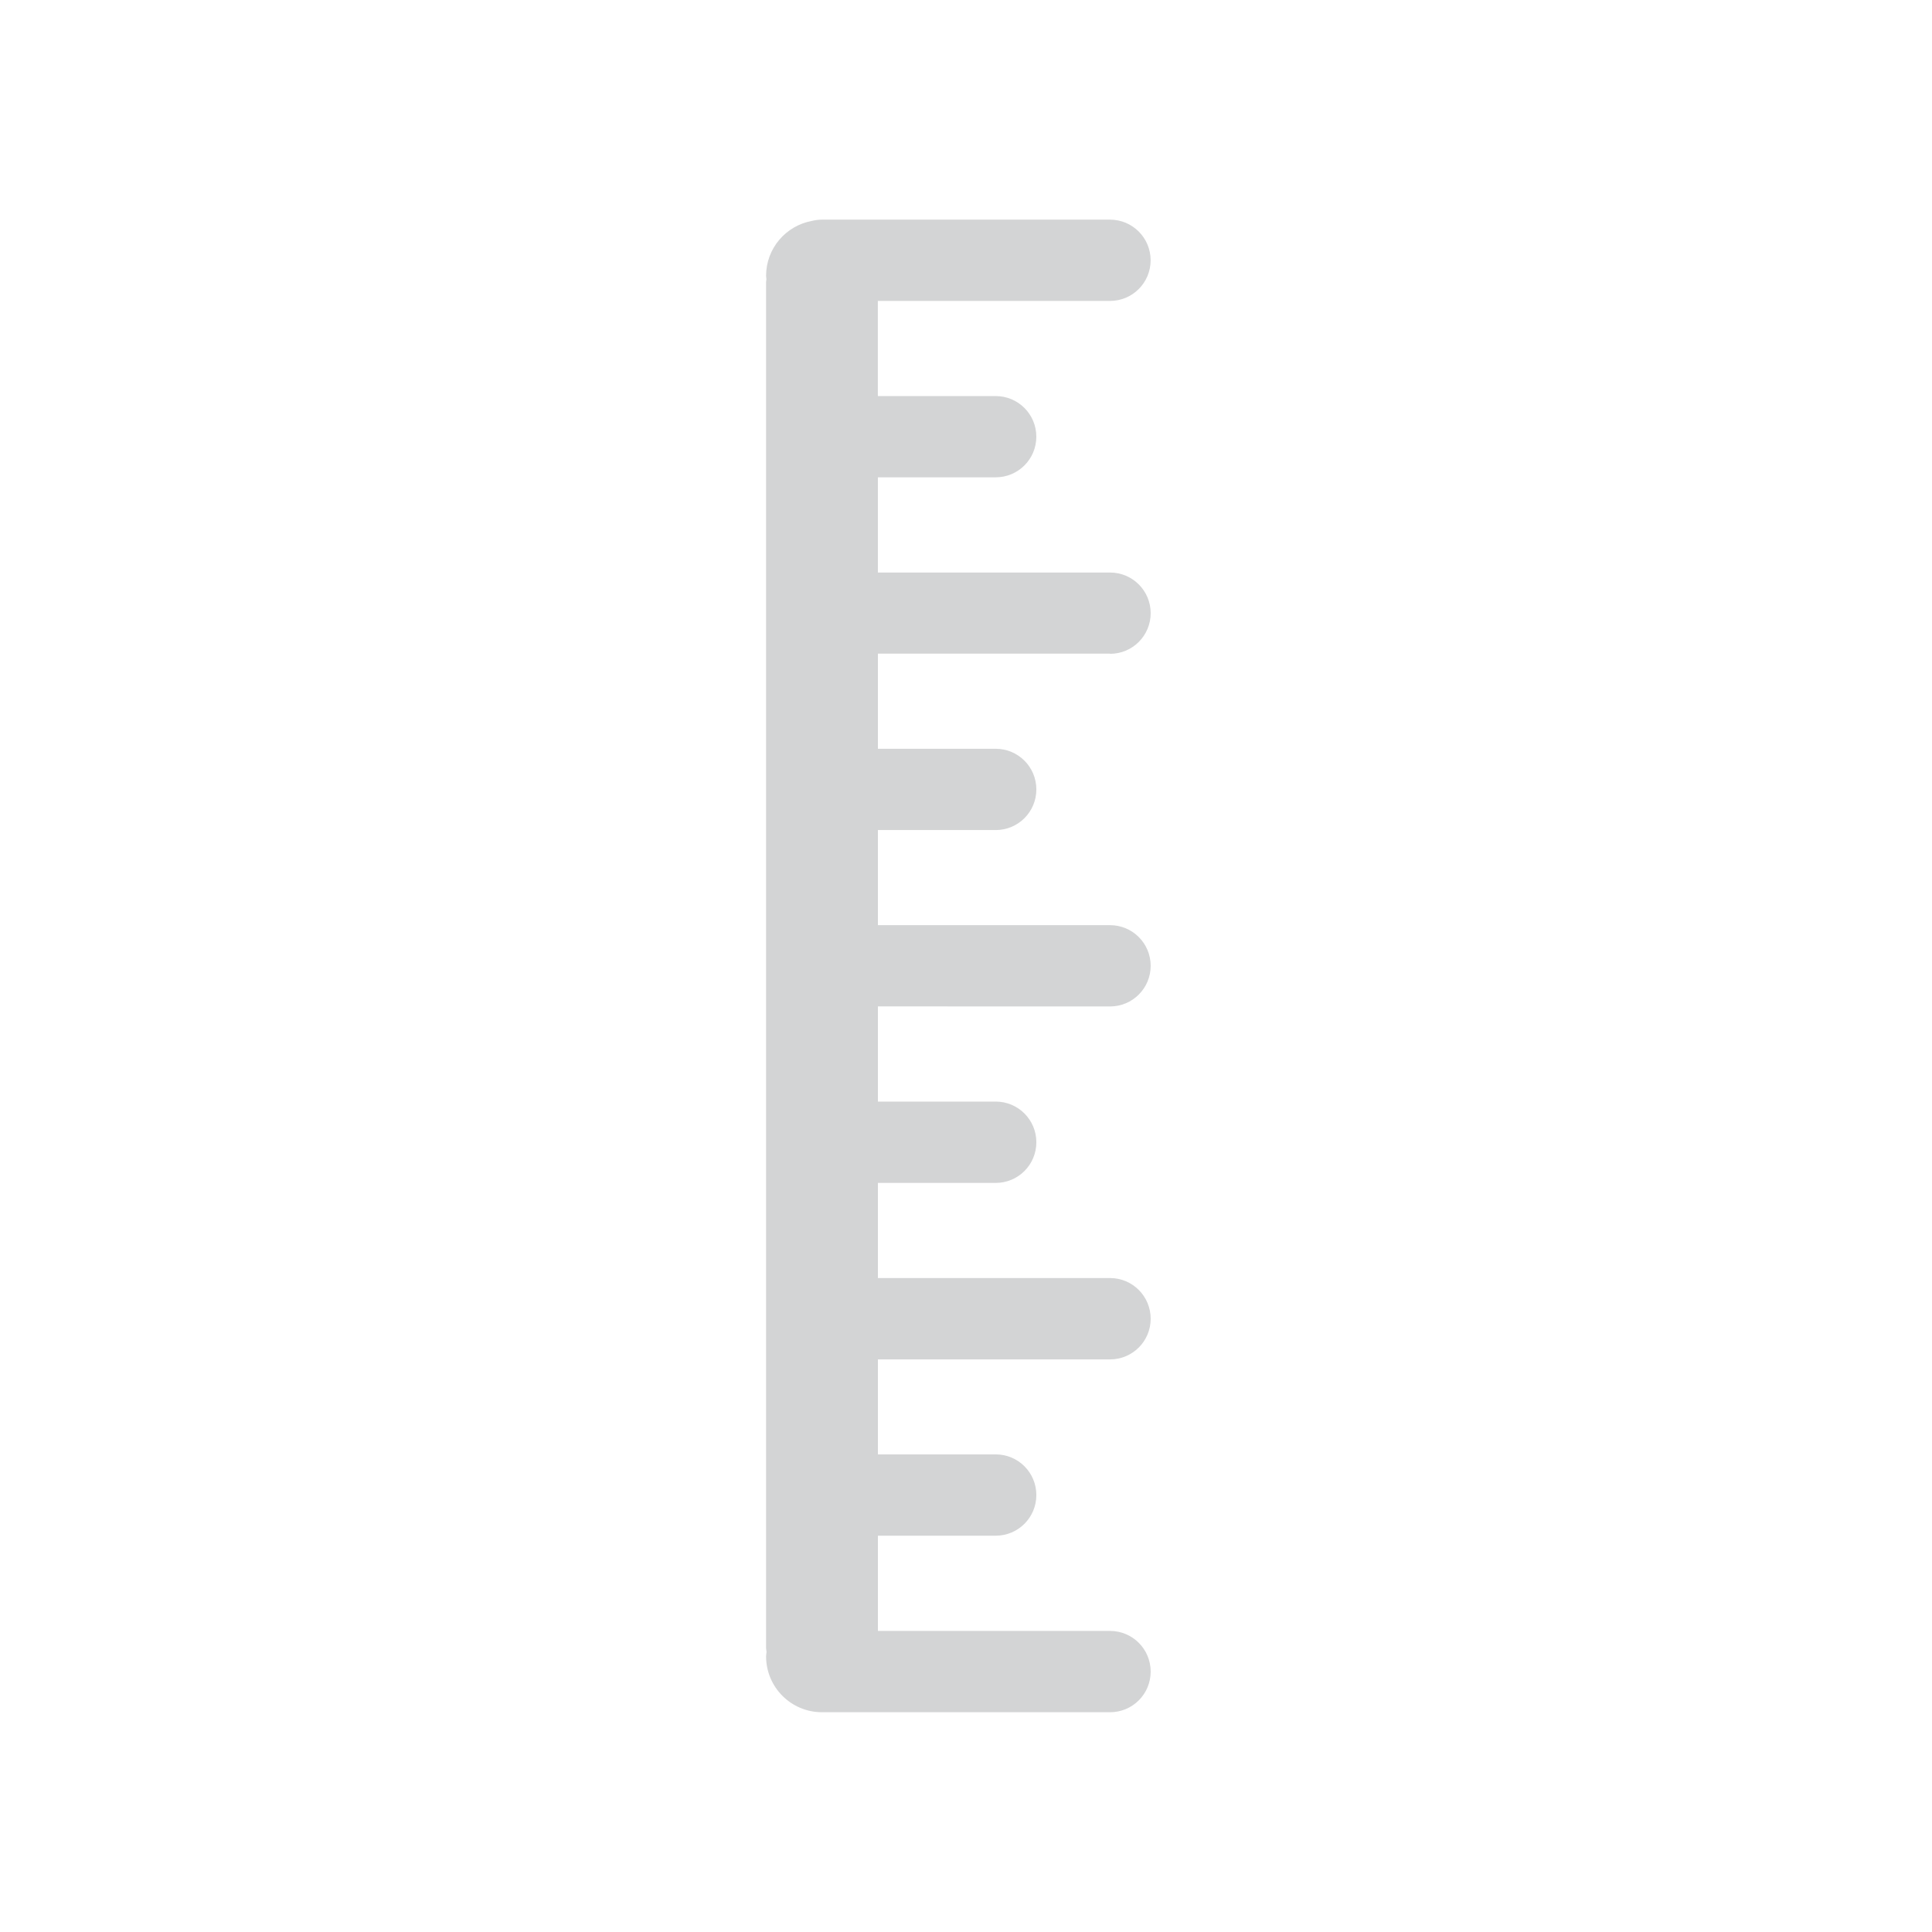 <?xml version="1.0" encoding="utf-8"?>
<!-- Generator: Adobe Illustrator 16.0.4, SVG Export Plug-In . SVG Version: 6.00 Build 0)  -->
<!DOCTYPE svg PUBLIC "-//W3C//DTD SVG 1.1//EN" "http://www.w3.org/Graphics/SVG/1.1/DTD/svg11.dtd">
<svg version="1.1" id="Ebene_1" xmlns="http://www.w3.org/2000/svg" xmlns:xlink="http://www.w3.org/1999/xlink" x="0px" y="0px"
	 width="80px" height="80px" viewBox="0 0 80 80" enable-background="new 0 0 80 80" xml:space="preserve">
<g id="Quadr._Hilfslinien_Kopie" display="none">
</g>
<g id="Quadrate">
</g>
<path fill="#D3D4D5" d="M45.965,41.675c0.93,0,1.682-0.752,1.682-1.683c0-0.93-0.752-1.683-1.682-1.683h-9.613v-3.938h4.878
	c0.931,0,1.683-0.753,1.683-1.683s-0.752-1.683-1.683-1.683h-4.878v-3.94h9.612v0.008c0.931,0,1.683-0.753,1.683-1.683
	c0-0.93-0.752-1.683-1.683-1.683h-9.613v-3.942h4.879c0.93,0,1.682-0.753,1.682-1.683S42.159,16.4,41.229,16.4H36.35v-3.939h9.613
	c0.93,0,1.682-0.753,1.682-1.683c0-0.93-0.752-1.683-1.682-1.683H34.038c-0.147,0-0.289,0.019-0.425,0.054
	c-1.075,0.199-1.891,1.139-1.891,2.271c0,0.048,0.011,0.093,0.014,0.14c-0.002,0.04-0.014,0.077-0.014,0.117v56.568
	c0,0.055,0.015,0.104,0.019,0.159c-0.005,0.061-0.019,0.119-0.019,0.182c0,1.279,1.037,2.314,2.315,2.314h0.001c0,0,0,0,0.001,0
	h11.926c0.93,0,1.682-0.752,1.682-1.682c0-0.932-0.752-1.685-1.682-1.685h-9.613v-3.943h4.878c0.931,0,1.683-0.753,1.683-1.683
	c0-0.932-0.752-1.684-1.683-1.684h-4.878V56.29h9.613c0.93,0,1.682-0.753,1.682-1.683c0-0.932-0.752-1.686-1.682-1.686h-9.613
	v-3.939h4.878c0.931,0,1.683-0.752,1.683-1.684c0-0.931-0.752-1.684-1.683-1.684h-4.878v-3.941L45.965,41.675L45.965,41.675z"/>
</svg>
